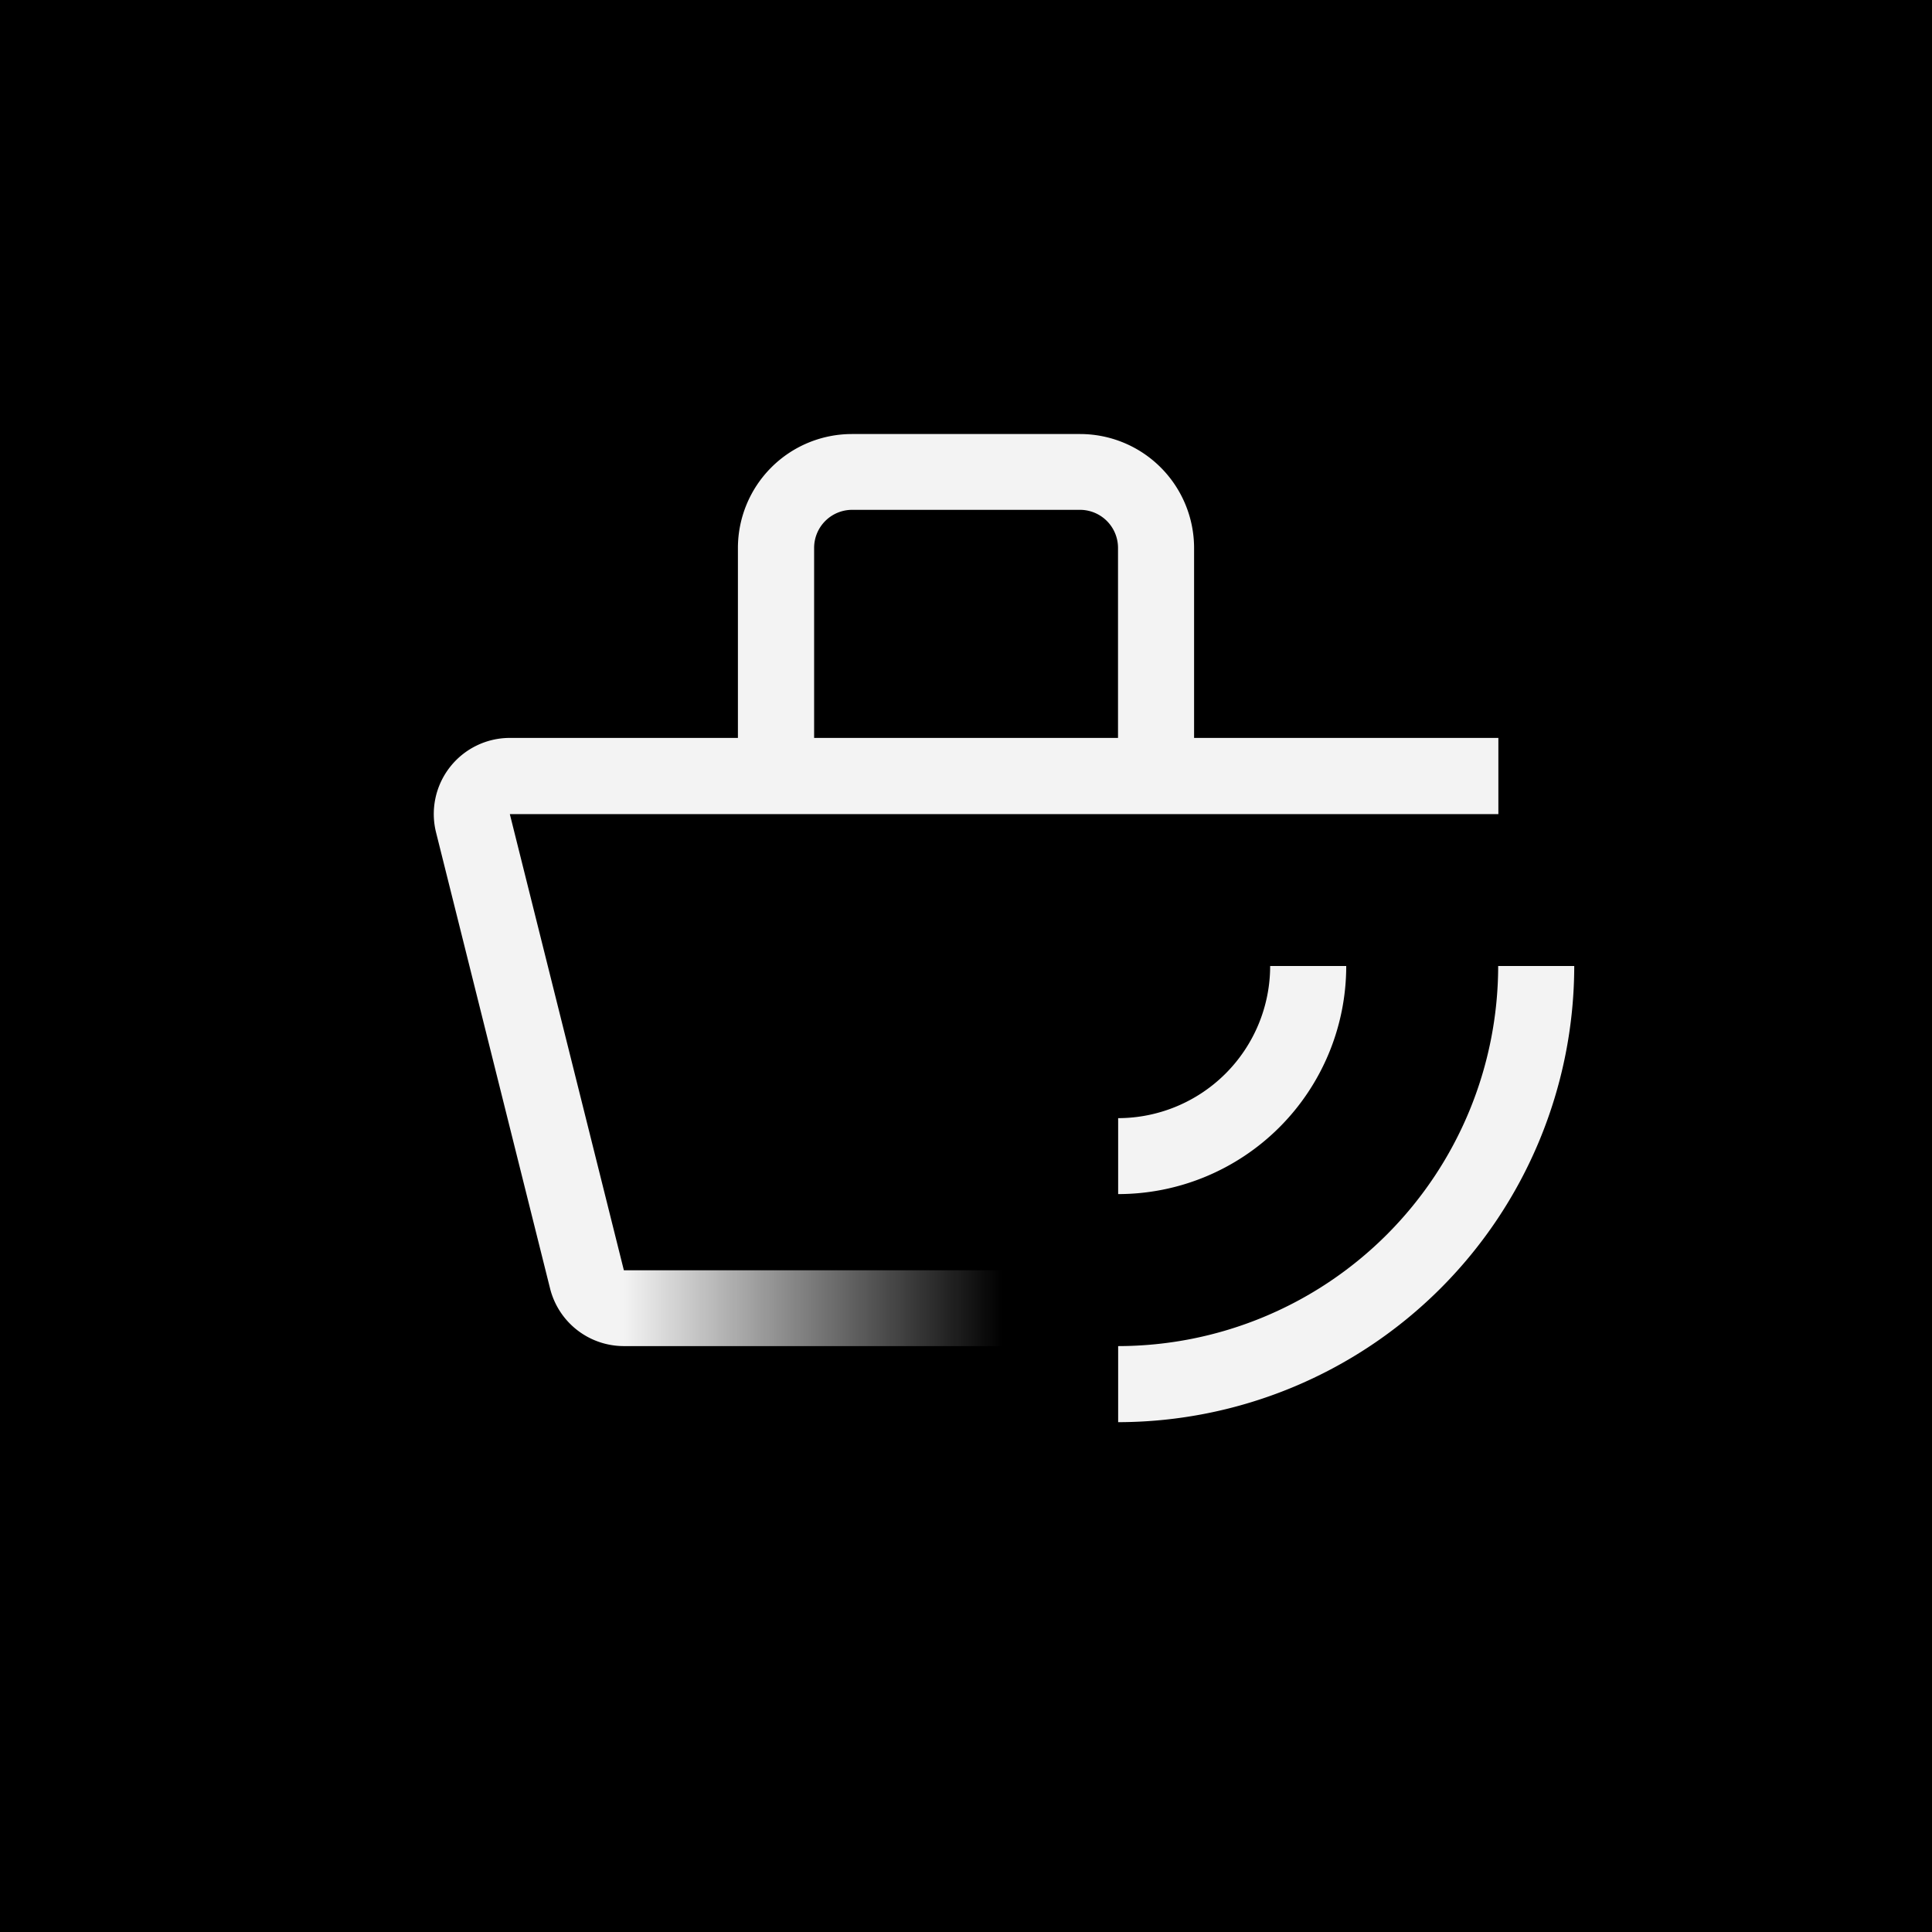 <svg id="Layer_1" data-name="Layer 1" xmlns="http://www.w3.org/2000/svg" viewBox="0 0 288 288"><defs><linearGradient id="linear-gradient" x1="159.52" y1="145.51" x2="227.51" y2="145.51" gradientTransform="translate(-66.5 49.5)" gradientUnits="userSpaceOnUse"><stop offset="0" stop-opacity="0"/><stop offset=".83"/></linearGradient><style>.cls-1{fill:#f3f3f3}</style></defs><path d="M0 0h288v288H0z"/><path id="Solid_Icon_White_" data-name="Solid Icon (White)" class="cls-1" d="M223.36 110H178V81.7a17 17 0 00-17-17h-34a17 17 0 00-17 17V110H76a11.34 11.34 0 00-11 14.08l17 68a11.34 11.34 0 0011 8.58h56.7v-11.3H93l-17-68h147.36zm-102-28.33A5.67 5.67 0 01127 76h34a5.67 5.67 0 015.66 5.67V110h-45.3z"/><path fill="url(#linear-gradient)" d="M93.02 183.68H161v22.66H93.02z" id="Gradients_black_" data-name="Gradients (black)"/><path class="cls-1" d="M234.67 144h-11.34a56.71 56.71 0 01-56.65 56.66V212a68.07 68.07 0 0067.99-68zm-67.99 22.68V178a34 34 0 0034-34h-11.34a22.69 22.69 0 01-22.66 22.68z"/></svg>